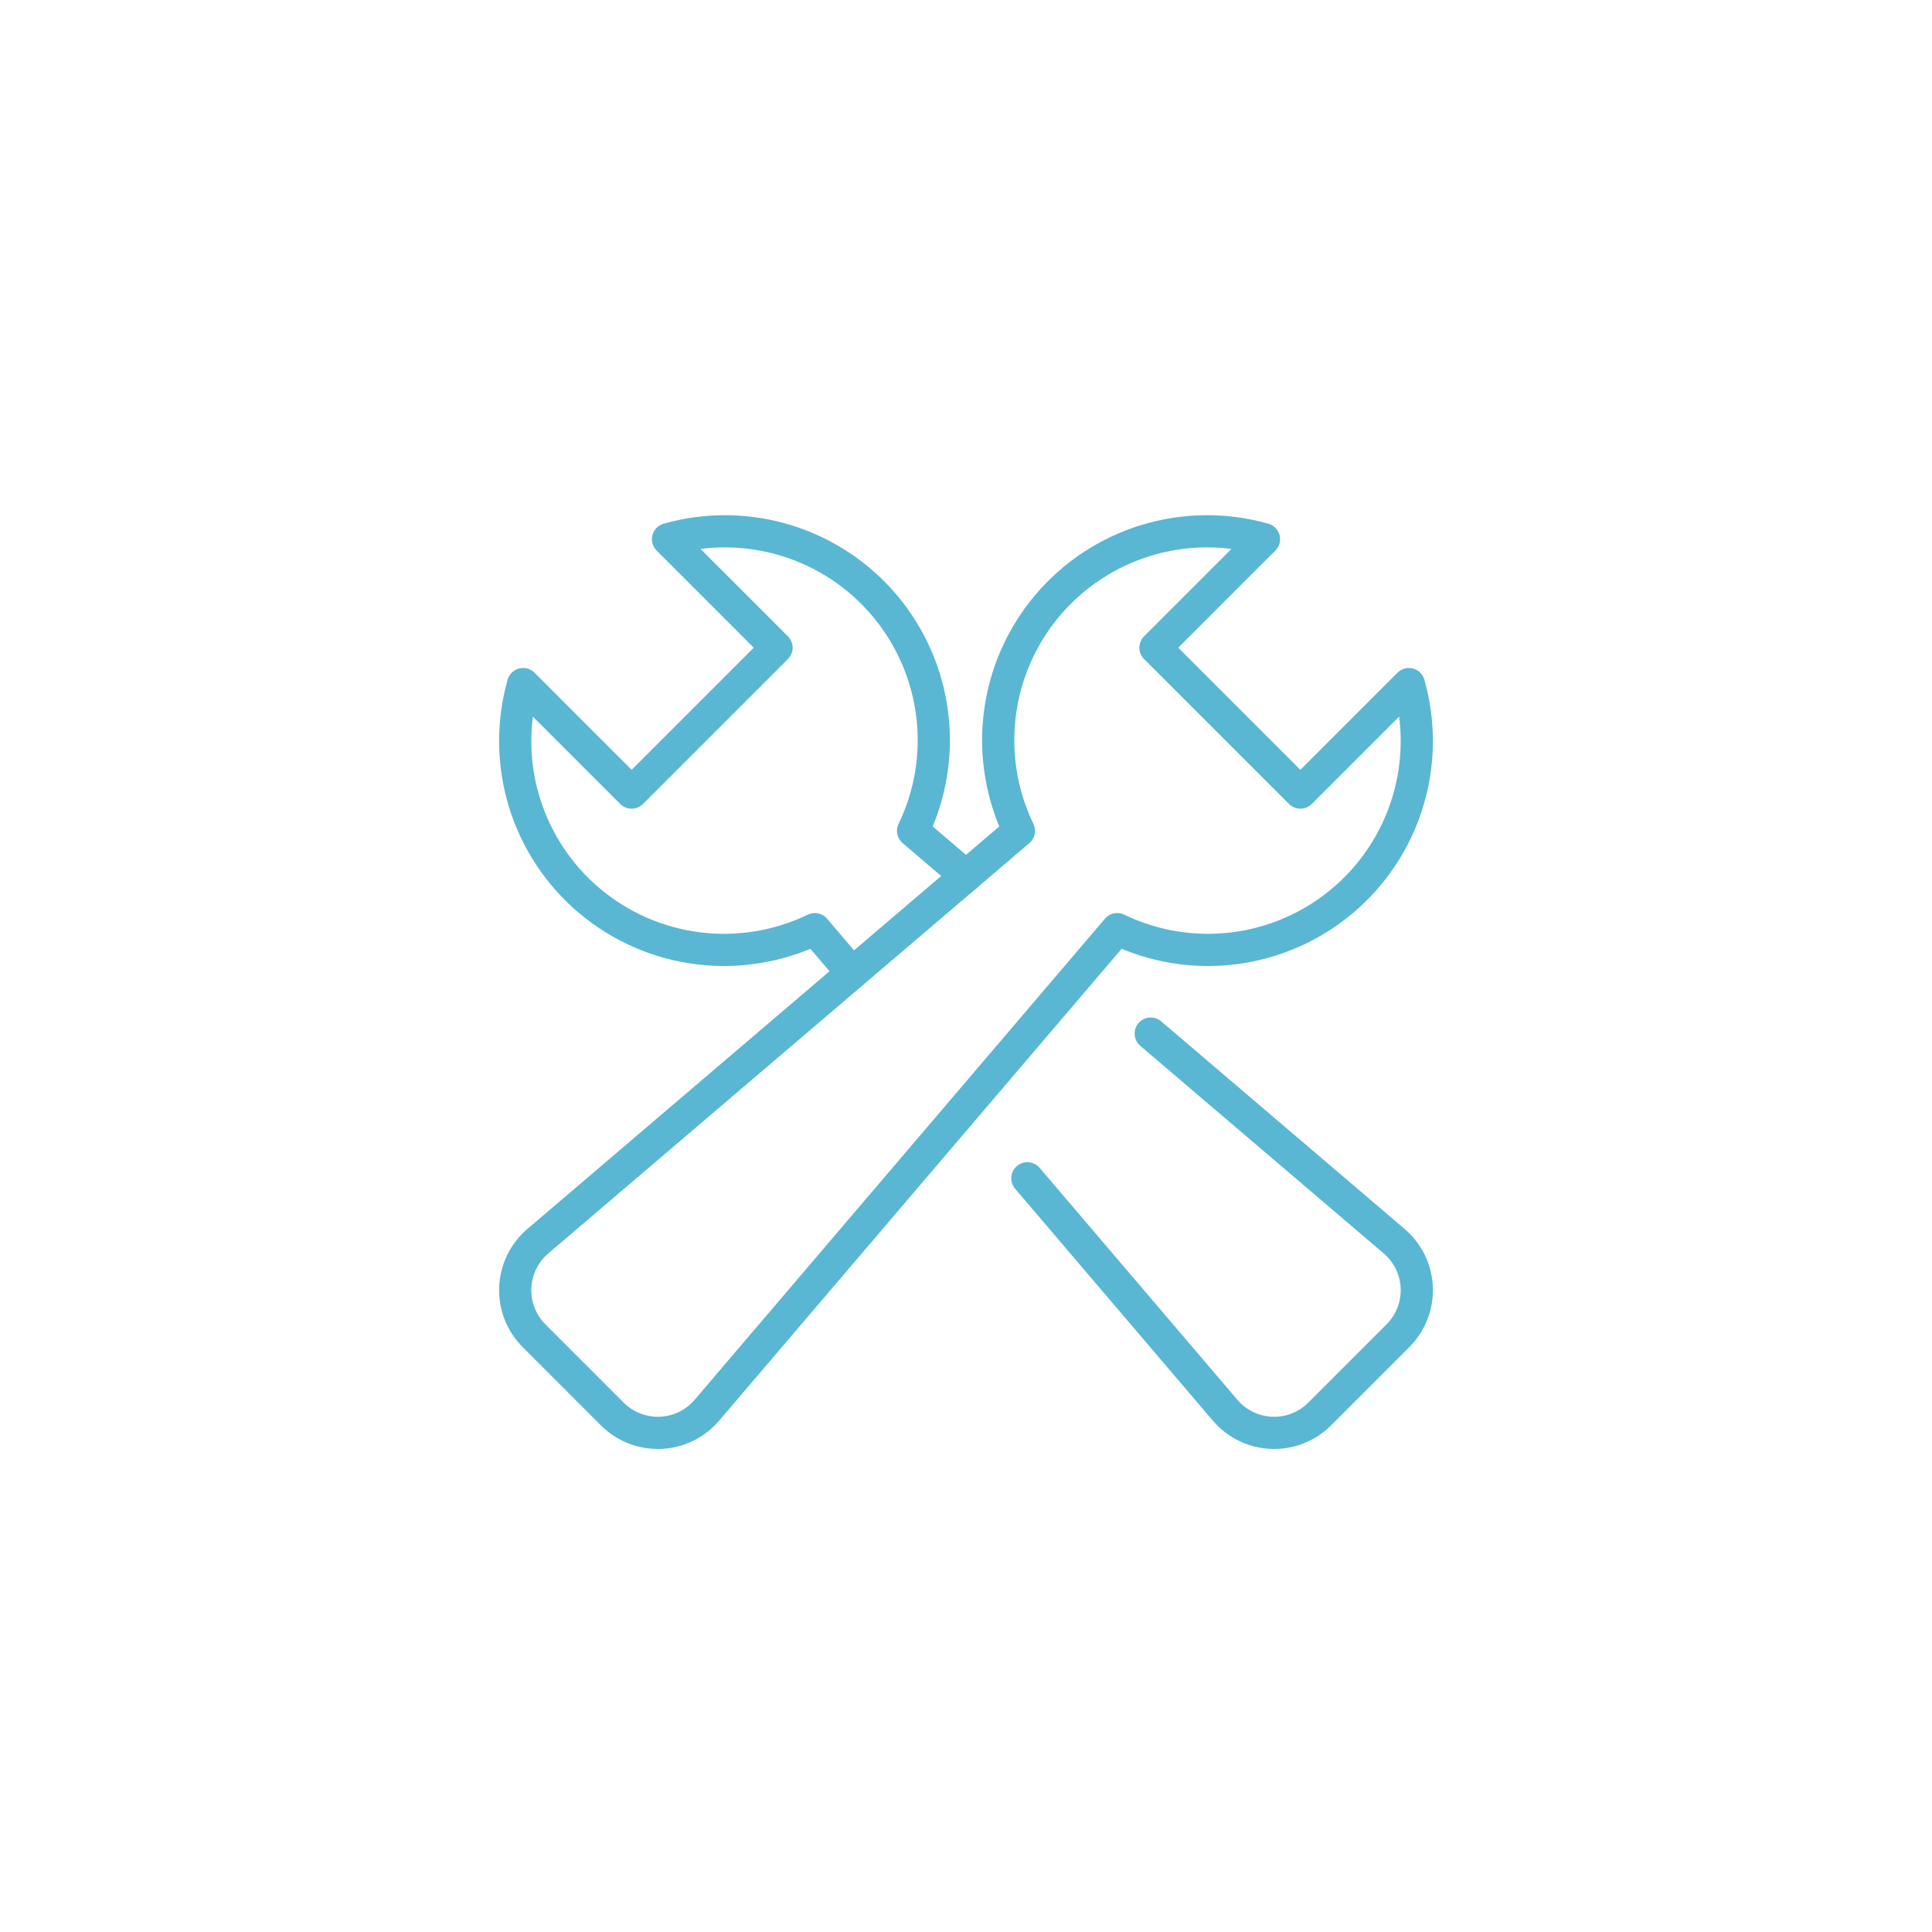 <svg width="120" height="120" viewBox="0 0 120 120" fill="none" xmlns="http://www.w3.org/2000/svg">
<path d="M52.933 60.437L50.609 57.712C48.358 58.799 45.84 59.211 43.36 58.901C40.879 58.59 38.541 57.569 36.627 55.961C34.714 54.353 33.305 52.226 32.571 49.836C31.838 47.446 31.81 44.895 32.492 42.49L39.231 49.229L48.231 40.229L41.492 33.49C43.897 32.81 46.447 32.838 48.836 33.572C51.225 34.306 53.352 35.715 54.959 37.628C56.567 39.542 57.588 41.879 57.899 44.359C58.211 46.839 57.799 49.356 56.714 51.607L60 54.41" stroke="#59B7D3" stroke-width="2" stroke-miterlimit="10" stroke-linecap="round" stroke-linejoin="round"/>
<path d="M71.474 64.198L86.588 77.087C87.01 77.445 87.353 77.886 87.595 78.383C87.838 78.88 87.974 79.422 87.997 79.974C88.019 80.527 87.927 81.078 87.726 81.593C87.525 82.108 87.219 82.575 86.828 82.966L81.968 87.826C81.577 88.217 81.11 88.523 80.595 88.724C80.08 88.925 79.528 89.018 78.976 88.995C78.424 88.972 77.882 88.836 77.385 88.593C76.888 88.351 76.447 88.008 76.089 87.586L63.812 73.186" stroke="#59B7D3" stroke-width="2" stroke-miterlimit="10" stroke-linecap="round" stroke-linejoin="round"/>
<path d="M87.508 42.49L80.769 49.229L71.769 40.229L78.508 33.49C76.103 32.81 73.553 32.838 71.164 33.572C68.775 34.306 66.649 35.715 65.041 37.628C63.433 39.542 62.412 41.879 62.101 44.359C61.79 46.839 62.201 49.356 63.286 51.607L33.412 77.087C32.99 77.445 32.648 77.886 32.405 78.383C32.163 78.88 32.026 79.422 32.003 79.974C31.981 80.527 32.073 81.078 32.274 81.593C32.475 82.108 32.781 82.576 33.172 82.966L38.032 87.826C38.423 88.217 38.891 88.523 39.406 88.724C39.921 88.925 40.472 89.018 41.024 88.995C41.577 88.973 42.118 88.836 42.615 88.593C43.112 88.351 43.553 88.008 43.911 87.586L69.391 57.712C71.643 58.799 74.16 59.211 76.641 58.901C79.121 58.59 81.459 57.569 83.373 55.961C85.287 54.353 86.695 52.226 87.429 49.836C88.163 47.446 88.19 44.895 87.508 42.49Z" stroke="#59B7D3" stroke-width="2" stroke-miterlimit="10" stroke-linecap="round" stroke-linejoin="round"/>
</svg>
